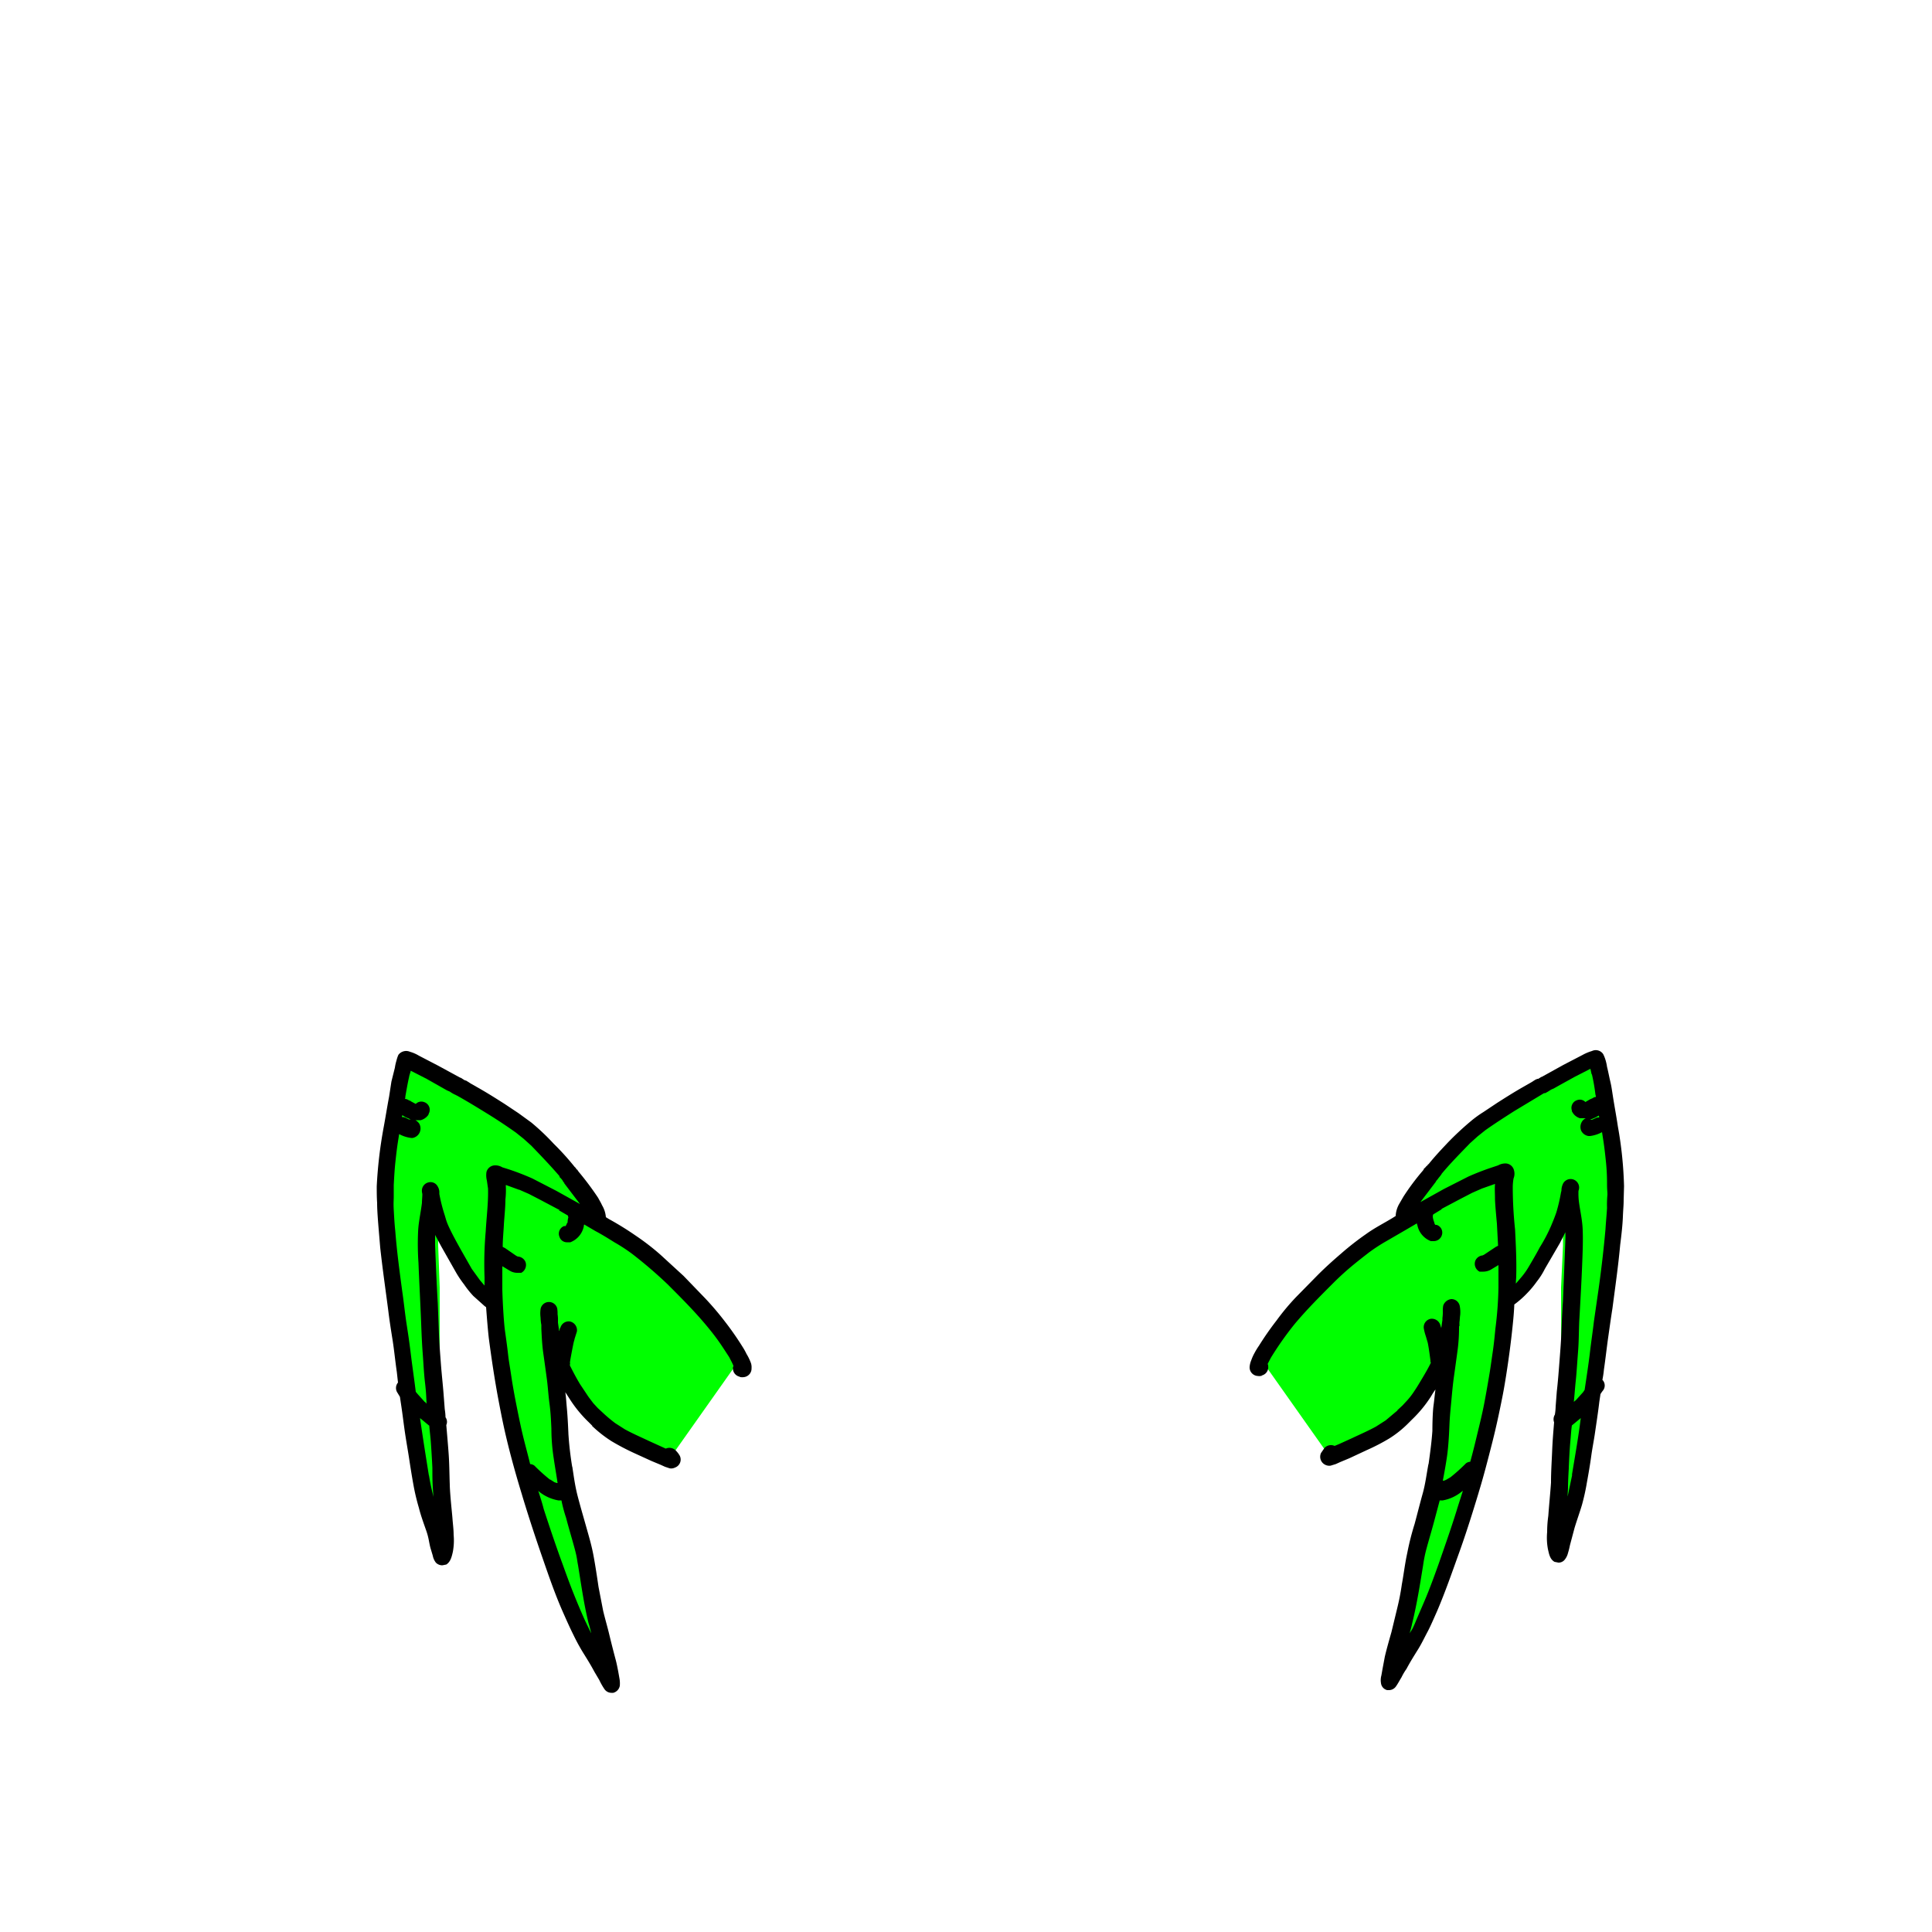 <svg id="Legs_1" data-name="Legs 1" xmlns="http://www.w3.org/2000/svg" viewBox="0 0 500 500"><defs><style>.cls-1{fill:lime;}</style></defs><path class="cls-1" d="M326.7,352.3,338.9,335l26.5-19.6,5.2-14.3L394,283.7l19.2-8.7,3.9,27.8-.9,33.5s-6.5,48.2-7.4,49.5-3.9,14.8-4.3,13.5-.5-66.1-.5-66.1l.5-10.8V310.6l-4.8,13.9-10,15.2-13.5,62.6-14.7,32.1,14.7-80.3-6.9,3-6.1,11.3-18.7,9.1Z"/><path d="M369.7,301.4Z"/><path d="M420.3,307a100.6,100.6,0,0,0-1.6-15.5c-.4-2.7-.9-5.3-1.3-7.9s-.4-2.6-.7-3.9-.5-2.4-.8-3.6a11.6,11.6,0,0,0-.4-1.8,9.4,9.4,0,0,0-.6-1.5,2.3,2.3,0,0,0-2.9-.8,12.2,12.2,0,0,0-2.4,1l-5,2.6-5.6,3.1h-.1l-.8.5h-.2l-.5.2-1.1.7-2.1,1.2c-2.3,1.3-4.5,2.7-6.7,4.1l-3.6,2.4a28,28,0,0,0-3.3,2.4,76.8,76.8,0,0,0-5.9,5.5c-1.7,1.8-3.4,3.6-5,5.6h-.1l-.3.5v-.2l-.3.4-.4.4h0l-.2.2h.1l-.3.4a61.3,61.3,0,0,0-5,6.7l-1.1,1.9a6.9,6.9,0,0,0-.9,3.1h0l-.8.5c-2.3,1.4-4.7,2.6-6.9,4.2a73.8,73.8,0,0,0-6.4,5c-2.1,1.8-4.1,3.6-6,5.5l-5.6,5.7a58.9,58.9,0,0,0-5.1,6.1,77.5,77.5,0,0,0-4.6,6.6,17.4,17.4,0,0,0-1.1,1.8,12.1,12.1,0,0,0-.9,2,5.3,5.3,0,0,0-.4,1.7,2.2,2.2,0,0,0,.7,1.7,2.2,2.2,0,0,0,1.4.6,2.5,2.5,0,0,0,1.2-.1h-.3a2.2,2.2,0,0,0,1.8-2.5.6.6,0,0,0-.1-.4v-.2c.4-.7.7-1.4,1.1-2a82.7,82.7,0,0,1,5.9-8.3c3.1-3.7,6.5-7.1,9.9-10.5s6-5.4,9.2-7.9a45.3,45.3,0,0,1,4.6-3l5-2.9,2.9-1.7a.6.6,0,0,0,.1.4,5.6,5.6,0,0,0,3.5,4.2h.7a2.2,2.2,0,0,0,2.1-1.4,2.1,2.1,0,0,0-1.3-2.8h-.3l-.2-.2c0-.1-.1-.3-.1-.4h0v0c-.1-.2-.1-.4-.2-.5a.3.3,0,0,0,.1.2.4.4,0,0,1-.1-.3h0a3.6,3.6,0,0,1-.2-1.1c0-.1.1-.3.1-.4l2.3-1.4h-.2l5.1-2.7,2.9-1.5,2.5-1.1h0l3.4-1.2h0v.2c-.1,1.1,0,2.3,0,3.5s.3,4.4.5,6.6l.3,5.7-.6.3-3,2-.4.2h0a2.3,2.3,0,0,0-1.9,1.4,2.3,2.3,0,0,0,1.1,2.8h1a4.1,4.1,0,0,0,1.9-.5l2-1.2v2.3h0v3.5a94.5,94.5,0,0,1-.8,10.7c-.2,2.1-.4,4.1-.7,6.1s-.5,3.6-.8,5.4-.9,5.3-1.4,7.9-1.1,5-1.7,7.5-1.2,5-1.9,7.5a2.1,2.1,0,0,0-1.1.4,44.8,44.8,0,0,1-4,3.6h0l-1.2.7-.5.2h-.3c.4-2.1.8-4.3,1.1-6.4s.5-5.1.6-7.7.3-4.3.5-6.5.4-4.4.7-6.5.6-4.3.9-6.5a44.4,44.4,0,0,0,.4-6.3h0a.1.1,0,0,1,.1-.1v-.2h0v-.8c.1-.6.1-1.3.2-1.9a8.1,8.1,0,0,0-.1-2.2,2.2,2.2,0,0,0-2.2-1.9,2.5,2.5,0,0,0-2.1,1.7,7.6,7.6,0,0,0-.1,1.5,10.3,10.3,0,0,1-.1,1.7v.5l-.3,2.1h0l-.3-.9a.4.4,0,0,1,.1.3h0a2.3,2.3,0,0,0-2.5-1.8,2.2,2.2,0,0,0-1.8,2.6,13.3,13.3,0,0,0,.5,1.9l.5,1.7c.3,1.5.5,3.1.7,4.6v.3c0,.1.1.2.1.3s-.1.1-.1.2c-.8,1.6-1.7,3.1-2.6,4.6s-1.1,1.8-1.7,2.7a18.4,18.4,0,0,1-1.7,2.2l-1.2,1.3-1.4,1.3h.1l-3.1,2.6-2.5,1.6c-2,1.1-4.1,2-6.2,3l-3.3,1.5-1.2.5a2.3,2.3,0,0,0-2.6.5l-.9,1.3a2.3,2.3,0,0,0,1.1,3.1,2.3,2.3,0,0,0,1.4.2l1.3-.4,1.1-.5,2.4-1,4.5-2.1a52.8,52.8,0,0,0,5.8-3,27.4,27.4,0,0,0,5-4h0l.9-.9a32.5,32.5,0,0,0,5-6.1,16.3,16.3,0,0,1,1.1-1.7c-.2,1.3-.3,2.7-.5,4.1s-.3,4.3-.3,6.5h0v.1c-.2,2.9-.6,5.8-1,8.7v-.2h0c-.5,2.6-.8,5.2-1.5,7.7s-1.4,5.3-2.1,7.9a68.7,68.7,0,0,0-1.9,7.5c-.6,2.7-.9,5.4-1.4,8.1a61.8,61.8,0,0,1-1.2,6.2l-1.5,6.2c-.6,2.1-1.2,4.2-1.7,6.3l-.6,3.2-.3,1.7a4.6,4.6,0,0,0-.1,2,2.1,2.1,0,0,0,1.6,1.8h.5a2.2,2.2,0,0,0,1.8-1c.5-.7.9-1.5,1.4-2.3a15.9,15.9,0,0,1,1.3-2.2c.9-1.7,1.9-3.3,2.9-4.9s1.7-3.1,2.5-4.6,1.7-3.6,2.5-5.4c2.1-4.9,3.9-10.1,5.7-15.1s3.5-10.4,5.1-15.7a.4.4,0,0,0-.1.3c1.3-4.2,2.4-8.5,3.5-12.8s1.9-8.1,2.7-12.1,1.8-10.7,2.4-16c.3-2.7.6-5.4.7-8l.4-.3a24.3,24.3,0,0,0,2.9-2.6,24.8,24.8,0,0,0,2.5-3,18.5,18.5,0,0,0,2.1-3.3l3.9-6.7c.5-1,1-1.9,1.4-2.8a17.6,17.6,0,0,1,0,2.3h0v.2h0l-.6,15.3c-.2,2.6-.3,5.2-.4,7.8s-.3,5.1-.5,7.7-.4,5.3-.7,7.9l-.3,3.9a14.9,14.9,0,0,1-.2,2.1,2.3,2.3,0,0,0-.2,2c-.2,2.4-.4,4.8-.5,7.3s-.3,5.4-.3,8.1h0v.2h0c-.2,2.9-.5,5.7-.7,8.6a29.7,29.7,0,0,0-.3,4.2,16.1,16.1,0,0,0,.2,4.4c.3,1.3.5,2.6,1.7,3.3l1,.2a2,2,0,0,0,1.6-.7,4.4,4.4,0,0,0,.9-1.8,19.4,19.4,0,0,0,.5-2l1.2-4.5c.6-2,1.3-3.9,1.9-5.9a56.1,56.1,0,0,0,1.3-5.9c.4-2.2.8-4.5,1.1-6.7s.7-4.1,1-6.2.8-5.3,1.1-7.9l.3-2a8.6,8.6,0,0,1,.7-1,2.1,2.1,0,0,0-.2-2.7,25.1,25.1,0,0,0,.4-2.7c.4-2.7.7-5.5,1.1-8.3s.7-5,1.1-7.5c.7-5.4,1.5-10.9,2-16.4.3-2.4.6-4.9.7-7.3s.2-2.9.2-4.3Zm-43.2,83.5a.4.4,0,0,0,.1-.3c-1.5,4.9-3.2,9.7-4.9,14.6-.9,2.5-1.8,5-2.8,7.5s-2.1,4.9-3.1,7.3-1,2.1-1.6,3.1a26.8,26.8,0,0,0,.7-2.7c1.2-4.9,2-10,2.8-14.9a34.3,34.3,0,0,1,.9-4.4c.7-2.6,1.5-5.2,2.2-7.9l1.2-4.5h.8a10.6,10.6,0,0,0,4.8-2.2l.4-.3a.3.3,0,0,0-.1.2c0-.1,0-.1.1-.2h0Zm36.8-101.3a1.6,1.6,0,0,0-1,.2l-.9.4h-.5l1.4-.6.9-.5A1.3,1.3,0,0,0,413.9,289.2Zm-7.1,92.6c0-.1.1-.1.1-.2l-1.2,5.7c0-.9.1-1.7.1-2.6s.1-3.1.2-4.7h0v-.2h0c.1-2.2.2-4.5.4-6.7s.2-2.8.4-4.2h0l2.3-1.9C408.5,371.9,407.6,376.9,406.8,381.8Zm9.1-69.2c-.1,1.8-.3,3.7-.4,5.5q-.7,7.8-1.8,15.6l-1.2,8.3c-.3,2.6-.7,5.2-1,7.8s-.9,6.6-1.4,9.9l-.4.6-1.8,2a.1.1,0,0,1,.1-.1.1.1,0,0,0-.1.1h0l-.6.5c.2-1.8.3-3.6.5-5.4s.4-5.1.6-7.6.2-5.1.3-7.7c.3-5.3.6-10.5.8-15.8.1-2.6.2-5.3.1-8s-.7-5-1-7.5a17,17,0,0,1-.1-2.2h0a1.7,1.7,0,0,1,.1-.7,2.2,2.2,0,0,0-4.2-1.3,4,4,0,0,0-.3,1.5.4.4,0,0,1-.1.3c.1,0,.1-.1.1-.2a.4.4,0,0,1-.1.3h0a43.7,43.7,0,0,1-1.2,5.2c-.4,1.2-.9,2.4-1.4,3.6a41.4,41.4,0,0,1-2.9,5.5c-.9,1.7-1.9,3.4-2.9,5.1a19.4,19.4,0,0,1-2.1,2.9l-1.2,1.4c0-.7.1-1.4.1-2.1h0c.1-4-.1-7.9-.3-11.9a103.2,103.2,0,0,1-.6-11.1,14.9,14.9,0,0,1,.2-2.1,3.3,3.3,0,0,0,.1-2.2,2.3,2.3,0,0,0-2.1-1.7,3.9,3.9,0,0,0-2,.5l-1.5.5a66.2,66.2,0,0,0-6.2,2.4l-6.3,3.2-6.1,3.4,4.1-5.4h-.1l.2-.2.5-.6-.2.2.5-.6.3-.4.2-.2H373c2.3-2.8,4.9-5.4,7.4-8l2-1.8,2-1.6c2.4-1.7,4.9-3.3,7.4-4.9l7.8-4.7h.3a11.9,11.9,0,0,0,1.5-.9l.7-.3,1.6-.9,3.8-2.1,4.1-2.1.3,1.4v-.2a.4.4,0,0,0,.1.3h0a47.1,47.1,0,0,1,.9,5.2,1.3,1.3,0,0,1,.1.6,1.3,1.3,0,0,0-.8.3l-.7.3h0l-1.2.7a2,2,0,0,0-2.1-.5,2.1,2.1,0,0,0-1.4,2.7h0v.2l.3.5a3.4,3.4,0,0,0,1.8,1.3h1.5a2.2,2.2,0,0,0-1,.9,2.6,2.6,0,0,0-.2,2.3,2.5,2.5,0,0,0,1.9,1.4h.4a8.7,8.7,0,0,0,3.1-1l.3,1.9c.3,1.9.5,3.7.7,5.6s.3,3.8.3,5.7.1,2,.1,3A27.1,27.1,0,0,0,415.9,312.6Z"/><path class="cls-1" d="M191.1,352.3,179,335l-26.5-19.6-5.2-14.3-23.5-17.4L104.7,275l-3.9,27.8.9,33.5s6.5,48.2,7.4,49.5,3.9,14.8,4.3,13.5.4-66.1.4-66.1l-.4-10.8V310.6l4.8,13.9,10,15.2,13.4,62.6,14.8,32.1-14.8-80.3,7,3,6.1,11.3,18.6,9.1Z"/><path d="M148.2,301.4Z"/><path d="M97.6,311.3c0,1.4.1,2.9.2,4.3s.4,4.9.6,7.3c.6,5.5,1.4,11,2.1,16.4.3,2.5.7,5,1.1,7.5s.7,5.6,1.1,8.3l.3,2.7a2.2,2.2,0,0,0-.1,2.7l.6,1,.3,2c.4,2.6.7,5.3,1.1,7.9s.7,4.2,1,6.2.7,4.5,1.1,6.7a56.3,56.3,0,0,0,1.4,5.9c.5,2,1.2,3.9,1.9,5.9s.7,3,1.1,4.5l.6,2a4.2,4.2,0,0,0,.8,1.8,2.3,2.3,0,0,0,1.7.7l1-.2c1.1-.7,1.4-2,1.7-3.3a16.1,16.1,0,0,0,.2-4.4c0-1.4-.2-2.8-.3-4.2s-.6-5.7-.7-8.6h0v-.2h0c-.1-2.7-.1-5.4-.3-8.1s-.4-4.9-.6-7.3a2,2,0,0,0-.2-2,14.9,14.9,0,0,0-.2-2.1l-.3-3.9c-.2-2.6-.5-5.2-.7-7.9s-.4-5.1-.5-7.7l-.3-7.8c-.3-5.1-.5-10.2-.7-15.3h0v-.2h0v-2.3l1.5,2.8,3.8,6.7a27,27,0,0,0,2.2,3.3,24.3,24.3,0,0,0,2.4,3l2.9,2.6.4.3c.2,2.6.4,5.3.7,8,.7,5.3,1.5,10.7,2.5,16s1.6,8.1,2.6,12.1,2.3,8.6,3.6,12.8c0-.1-.1-.2-.1-.3,1.6,5.3,3.3,10.5,5.1,15.7s3.5,10.2,5.7,15.1c.8,1.8,1.6,3.6,2.5,5.4a52,52,0,0,0,2.5,4.6c1,1.6,2,3.2,2.9,4.9l1.3,2.2a17.1,17.1,0,0,0,1.3,2.3,2.2,2.2,0,0,0,1.8,1h.5a2.3,2.3,0,0,0,1.7-1.8,6.9,6.9,0,0,0-.1-2l-.3-1.7c-.2-1-.4-2.1-.7-3.2s-1.1-4.2-1.6-6.3-1.1-4.1-1.6-6.2l-1.2-6.2c-.4-2.7-.8-5.4-1.3-8.1s-1.2-5-1.9-7.5-1.5-5.2-2.2-7.9-1-5.1-1.4-7.7h0v.2a85.8,85.8,0,0,1-1-8.7v-.1h0c-.1-2.2-.2-4.3-.4-6.5s-.2-2.8-.4-4.1l1.1,1.7a32.5,32.5,0,0,0,5,6.1l.9.9h-.1a32,32,0,0,0,5.1,4,61.9,61.9,0,0,0,5.7,3l4.6,2.1,2.4,1,1.1.5,1.2.4a2.2,2.2,0,0,0,1.4-.2,2.2,2.2,0,0,0,1.2-3.1,6.4,6.4,0,0,0-1-1.3,2.3,2.3,0,0,0-2.6-.5l-1.1-.5-3.3-1.5c-2.1-1-4.2-1.9-6.2-3l-2.5-1.6a38.8,38.8,0,0,1-3.1-2.6h0l-1.4-1.3-1.2-1.3c-.5-.7-1.1-1.4-1.6-2.2l-1.8-2.7c-.9-1.5-1.7-3-2.5-4.6a.3.3,0,0,1-.1-.2v-.3c0-.2.1-.3.1-.5s0,.2-.1.2.5-3.1.8-4.6.3-1.1.4-1.7l.6-1.9a2.3,2.3,0,0,0-1.8-2.6,2.2,2.2,0,0,0-2.5,1.8h0v-.3a2.9,2.9,0,0,0-.2.9h-.1l-.3-2.1v-.5a9.1,9.1,0,0,0-.1-1.7,7.6,7.6,0,0,0-.1-1.5,2.2,2.2,0,0,0-4.3.2,8.1,8.1,0,0,0,0,2.2,12.3,12.3,0,0,0,.2,1.9v.8h0v.2h0c.1,2.1.2,4.2.5,6.3s.6,4.3.9,6.5.4,4.3.7,6.5.4,4.3.5,6.5a49.9,49.9,0,0,0,.6,7.7c.3,2.1.7,4.3,1,6.4h-.2l-.6-.2-1.1-.7h-.1a44.8,44.8,0,0,1-4-3.6,2.1,2.1,0,0,0-1.1-.4c-.6-2.5-1.3-5-1.9-7.5s-1.1-5-1.6-7.5-1-5.2-1.4-7.9-.6-3.6-.8-5.4-.5-4-.8-6.1-.6-7.1-.7-10.7V330h0v-2.3l2,1.2a3.7,3.7,0,0,0,1.8.5h1.1a2.3,2.3,0,0,0,1.1-2.8,2.3,2.3,0,0,0-1.9-1.4h-.1l-.4-.2-2.9-2-.6-.3c0-1.9.2-3.8.3-5.7s.4-4.4.4-6.6a20.8,20.8,0,0,0,.1-3.5v-.2h.1l3.3,1.2h.1l2.5,1.1,2.9,1.5,5.1,2.7h-.3l2.4,1.4a.6.6,0,0,0,.1.4,5.2,5.2,0,0,0-.2,1.1h0c0,.1-.1.2-.1.3s0-.2.1-.2-.1.3-.2.5.1-.1.1-.2-.1.1-.1.2h0c-.1.1-.1.3-.2.4s-.1.1-.1.2h-.4a2.1,2.1,0,0,0-1.2,2.8,2,2,0,0,0,2,1.4h.8a5.6,5.6,0,0,0,3.5-4.2.6.6,0,0,1,.1-.4l2.9,1.7c1.7.9,3.3,1.9,4.9,2.9a45.3,45.3,0,0,1,4.6,3,115.9,115.9,0,0,1,9.2,7.9c3.4,3.4,6.8,6.8,9.9,10.5s4.1,5.4,6,8.3c.3.6.7,1.3,1,2s.1.1.1.2a.6.6,0,0,1-.1.4,2.2,2.2,0,0,0,1.8,2.5h-.2a2.5,2.5,0,0,0,1.2.1,2.2,2.2,0,0,0,1.3-.6,2.2,2.2,0,0,0,.7-1.7,3.4,3.4,0,0,0-.3-1.7,12.4,12.4,0,0,0-1-2,16.2,16.2,0,0,0-1-1.8,77.5,77.5,0,0,0-4.6-6.6,76,76,0,0,0-5.2-6.1l-5.5-5.7-6-5.5a62.4,62.4,0,0,0-6.5-5,77.4,77.4,0,0,0-6.8-4.2l-.8-.5h0a7.1,7.1,0,0,0-1-3.1c-.3-.7-.7-1.3-1-1.9a77.6,77.6,0,0,0-5-6.7l-.3-.4h0a.3.3,0,0,0-.1-.2h-.1l-.3-.4c-.1-.2-.3-.3-.4-.4l.2.2-.4-.5h0a67.7,67.7,0,0,0-5.1-5.6,60.6,60.6,0,0,0-5.8-5.5l-3.3-2.4-3.6-2.4c-2.2-1.4-4.4-2.8-6.7-4.1l-2.1-1.2-1.1-.7-.6-.2a.1.1,0,0,0-.1-.1l-.8-.5h-.1l-5.7-3.1-5-2.6a9.4,9.4,0,0,0-2.3-1,2.5,2.5,0,0,0-3,.8,8.8,8.8,0,0,0-.5,1.5,11.6,11.6,0,0,0-.4,1.8l-.9,3.6-.6,3.9c-.5,2.6-.9,5.2-1.4,7.9A114.7,114.7,0,0,0,97.5,307C97.5,308.4,97.5,309.8,97.6,311.3Zm41.7,74.5h0v0l.3.3a10.9,10.9,0,0,0,4.9,2.2h.8a37.4,37.4,0,0,0,1.2,4.5c.7,2.7,1.5,5.3,2.2,7.9s.6,2.9.9,4.4c.8,4.9,1.5,10,2.7,14.9a26.8,26.8,0,0,1,.7,2.7l-1.5-3.1c-1.1-2.4-2.1-4.8-3.1-7.3s-1.9-5-2.8-7.5c-1.8-4.9-3.4-9.7-5-14.6a.4.4,0,0,1,.1.3C140.3,388.9,139.8,387.4,139.3,385.8Zm-35.2-97.2.8.5,1.4.6h-.5l-.8-.4a2,2,0,0,0-1-.2C104,289,104.1,288.8,104.1,288.6Zm4.6,78.4,2.3,1.9a.1.1,0,0,1,.1.1c.1,1.4.3,2.8.4,4.2s.3,4.5.4,6.7h0v.2h0c0,1.6,0,3.1.1,4.7s.1,1.7.2,2.6a57.8,57.8,0,0,1-1.2-5.7v.2C110.2,376.9,109.4,371.9,108.7,367Zm-6.8-57.3v-3c.1-1.9.2-3.8.4-5.7s.4-3.7.7-5.6l.3-1.9a8.7,8.7,0,0,0,3.1,1h.4a2.5,2.5,0,0,0,1.7-3.7,2.8,2.8,0,0,0-1-.9h1.4a3.6,3.6,0,0,0,1.9-1.3,1.7,1.7,0,0,0,.2-.5c0-.1.1-.1.1-.2h0a2.1,2.1,0,0,0-1.4-2.7,2,2,0,0,0-2.1.5l-1.3-.7h.1l-.7-.3a1.6,1.6,0,0,0-.9-.3,1.3,1.3,0,0,0,.1-.6c.3-1.7.6-3.5,1-5.2h0a.4.4,0,0,1,.1-.3.3.3,0,0,0-.1.2c.1-.4.3-.9.4-1.4l4.1,2.1,3.7,2.1,1.6.9.7.3a8.3,8.3,0,0,0,1.6.9h0a.1.1,0,0,1,.1.1h.1c2.7,1.5,5.3,3.1,7.9,4.7s5,3.2,7.4,4.9l2,1.6,2,1.8c2.5,2.6,5,5.2,7.4,8a.1.1,0,0,0-.1-.1h0v.2l.4.4.5.6a.2.2,0,0,1-.2-.2l.4.6.2.2h-.1l4.1,5.4-6.1-3.4-6.2-3.2a66.2,66.2,0,0,0-6.2-2.4l-1.6-.5a3.5,3.5,0,0,0-2-.5,2.3,2.3,0,0,0-2.1,1.7,5.5,5.5,0,0,0,.1,2.2l.3,2.1c.1,3.7-.4,7.4-.6,11.1a94.6,94.6,0,0,0-.3,11.9h0v2.1l-1.2-1.4-2.1-2.9-2.9-5.1c-1-1.8-2-3.6-2.9-5.5s-.9-2.4-1.3-3.6a43.9,43.9,0,0,1-1.3-5.2h0v-.4a2.8,2.8,0,0,0-.4-1.5,2.1,2.1,0,0,0-2.4-1.1,2.2,2.2,0,0,0-1.7,2.4c0,.2.1.5.1.7h0c0,.7-.1,1.4-.1,2.2-.3,2.5-.9,5-1,7.5a70.9,70.9,0,0,0,.1,8c.2,5.3.5,10.5.7,15.8.1,2.6.2,5.1.4,7.7s.3,5.1.6,7.6.3,3.6.4,5.4a1.2,1.2,0,0,0-.5-.5h0l-1.8-2-.5-.6c-.4-3.3-.9-6.6-1.3-9.9s-.7-5.2-1.1-7.8-.7-5.6-1.1-8.3c-.7-5.2-1.4-10.4-1.8-15.6-.2-1.8-.3-3.7-.4-5.5S101.9,310.6,101.9,309.7Z"/></svg>